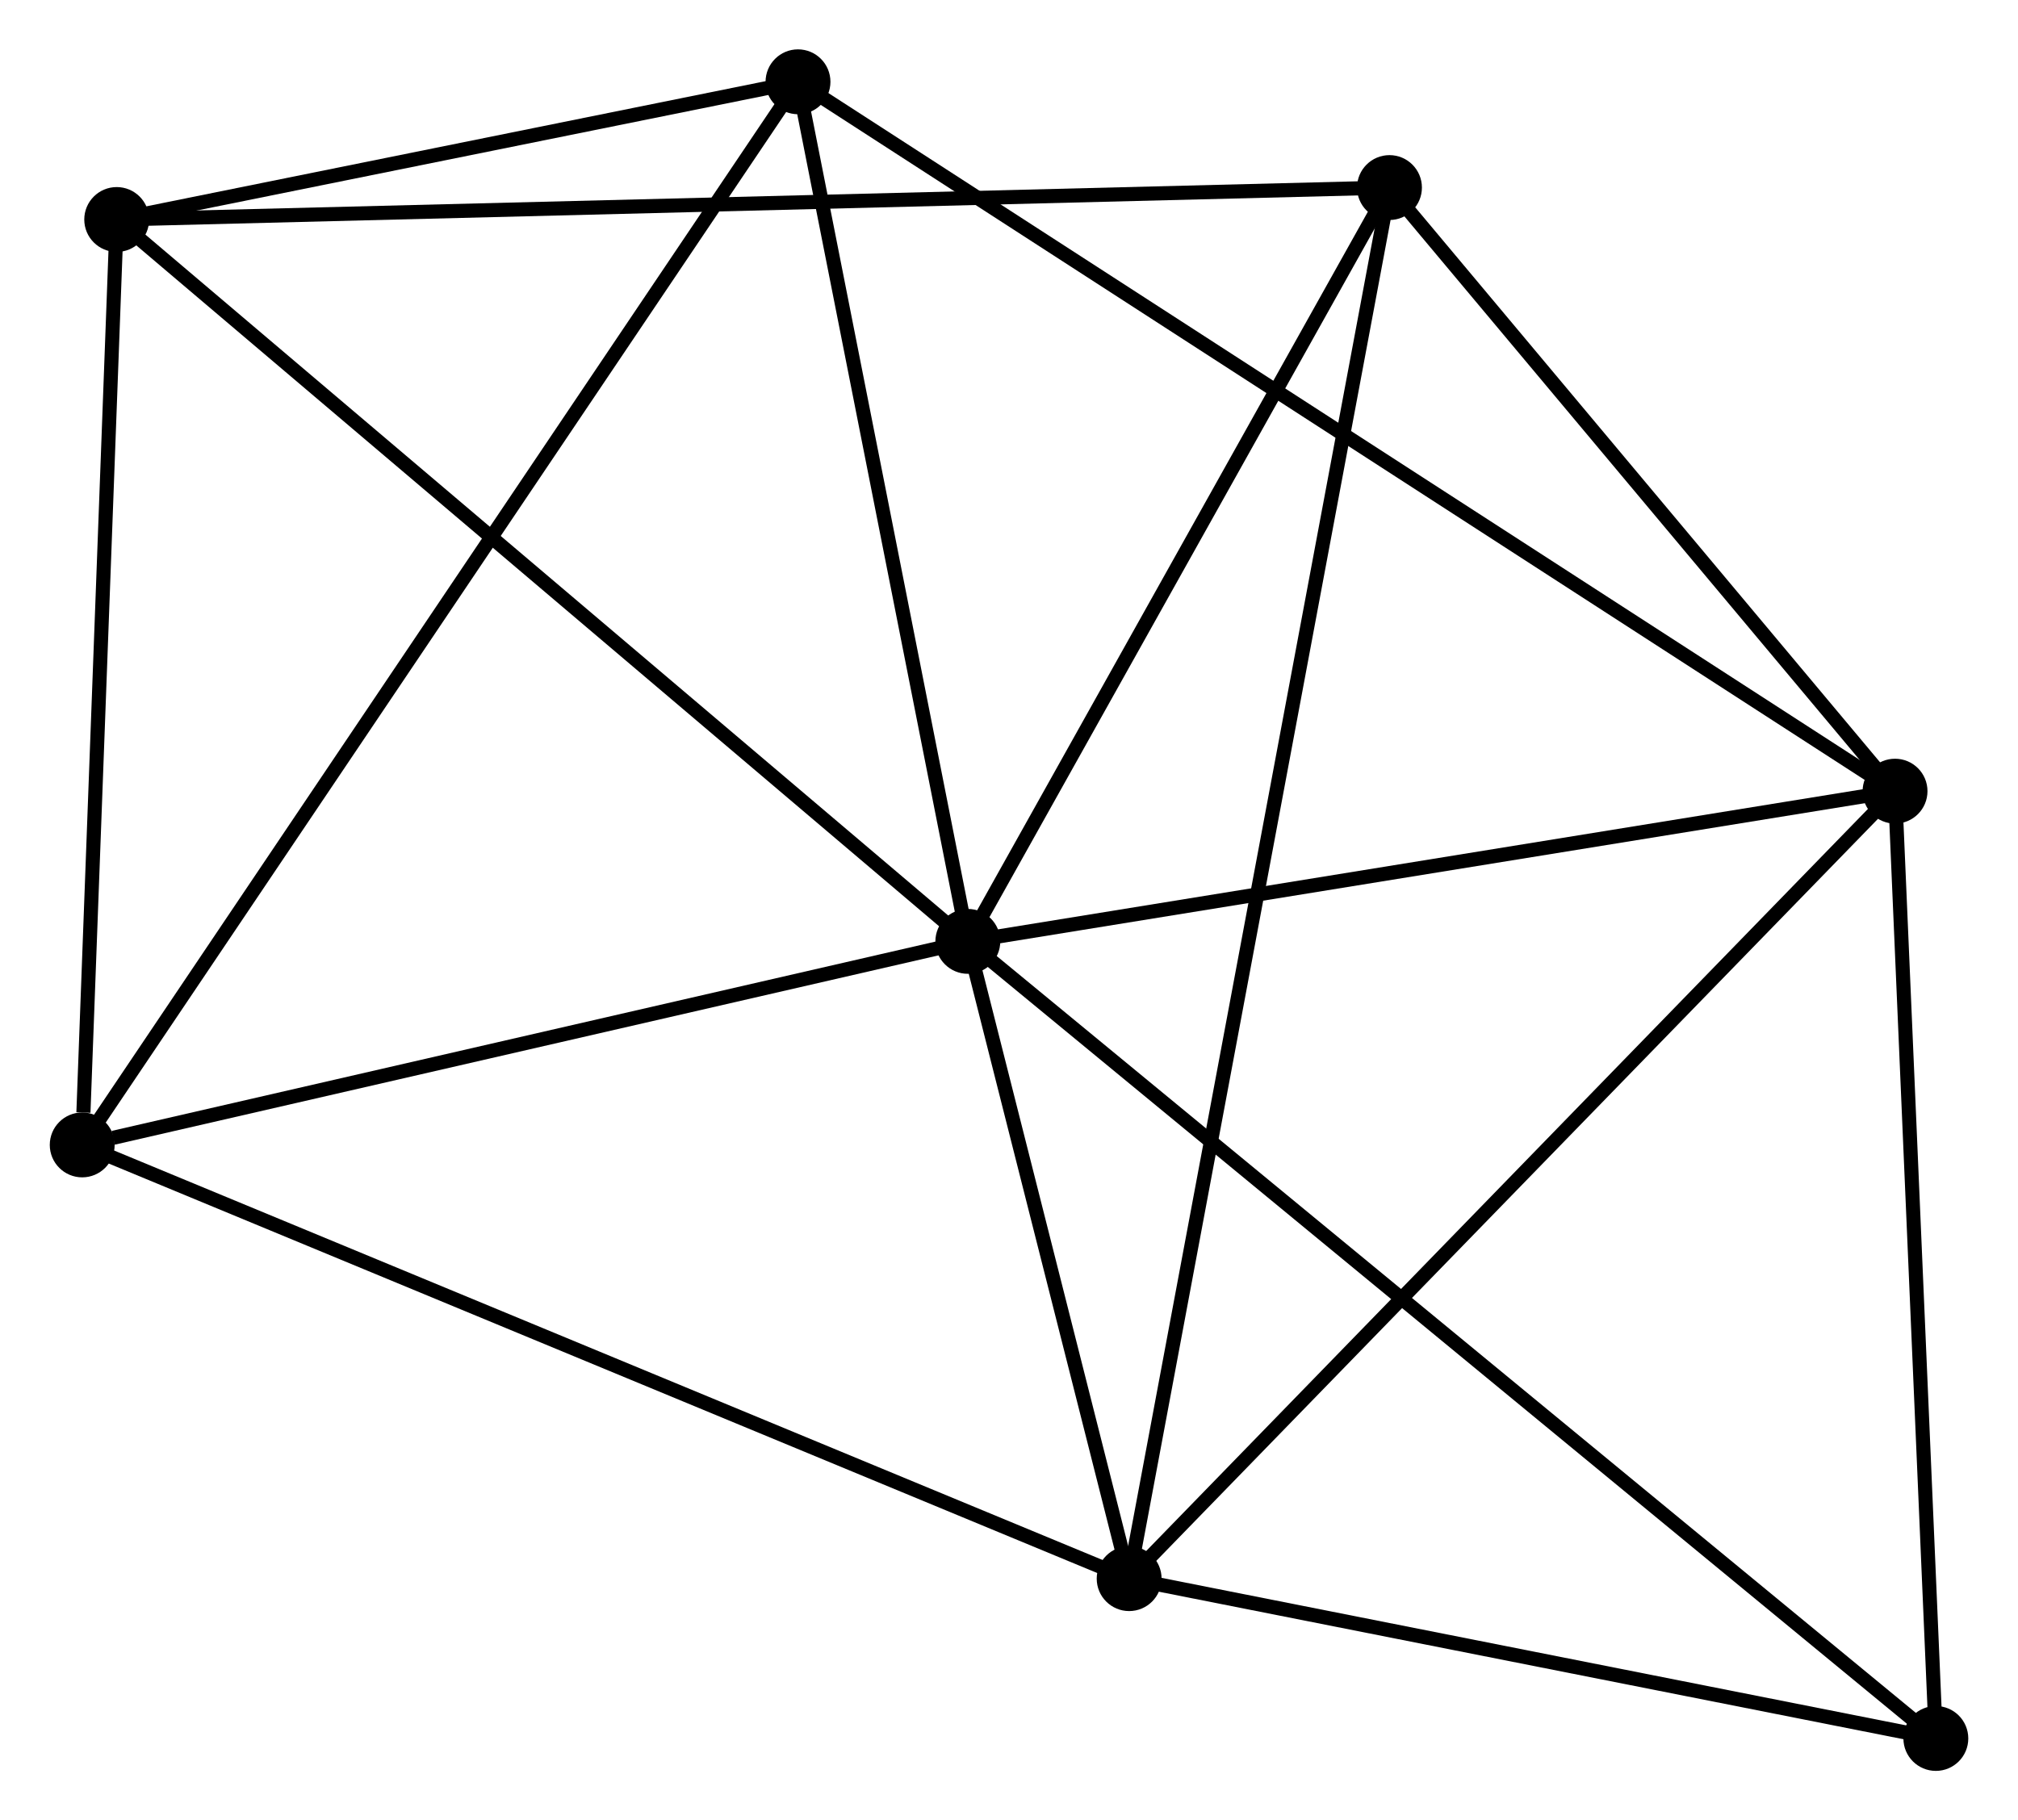 <?xml version="1.0" encoding="UTF-8" standalone="no"?>
<!DOCTYPE svg PUBLIC "-//W3C//DTD SVG 1.1//EN"
 "http://www.w3.org/Graphics/SVG/1.1/DTD/svg11.dtd">
<!-- Generated by graphviz version 2.36.0 (20140111.2315)
 -->
<!-- Title: %3 Pages: 1 -->
<svg width="143pt" height="129pt"
 viewBox="0.00 0.00 143.02 129.07" xmlns="http://www.w3.org/2000/svg" xmlns:xlink="http://www.w3.org/1999/xlink">
<g id="graph0" class="graph" transform="scale(1 1) rotate(0) translate(4 125.074)">
<title>%3</title>
<!-- 0 -->
<g id="node1" class="node"><title>0</title>
<ellipse fill="black" stroke="black" cx="64.591" cy="-58.321" rx="1.8" ry="1.8"/>
</g>
<!-- 1 -->
<g id="node2" class="node"><title>1</title>
<ellipse fill="black" stroke="black" cx="130.331" cy="-68.973" rx="1.8" ry="1.8"/>
</g>
<!-- 0&#45;&#45;1 -->
<g id="edge1" class="edge"><title>0&#45;&#45;1</title>
<path fill="none" stroke="black" d="M66.488,-58.628C76.088,-60.184 119.229,-67.174 128.551,-68.685"/>
</g>
<!-- 2 -->
<g id="node3" class="node"><title>2</title>
<ellipse fill="black" stroke="black" cx="76.029" cy="-13.133" rx="1.8" ry="1.8"/>
</g>
<!-- 0&#45;&#45;2 -->
<g id="edge2" class="edge"><title>0&#45;&#45;2</title>
<path fill="none" stroke="black" d="M65.083,-56.379C66.964,-48.946 73.696,-22.351 75.552,-15.018"/>
</g>
<!-- 3 -->
<g id="node4" class="node"><title>3</title>
<ellipse fill="black" stroke="black" cx="4.246" cy="-109.509" rx="1.8" ry="1.8"/>
</g>
<!-- 0&#45;&#45;3 -->
<g id="edge3" class="edge"><title>0&#45;&#45;3</title>
<path fill="none" stroke="black" d="M63.099,-59.586C54.823,-66.606 14.606,-100.721 5.907,-108.1"/>
</g>
<!-- 4 -->
<g id="node5" class="node"><title>4</title>
<ellipse fill="black" stroke="black" cx="52.55" cy="-119.274" rx="1.8" ry="1.8"/>
</g>
<!-- 0&#45;&#45;4 -->
<g id="edge4" class="edge"><title>0&#45;&#45;4</title>
<path fill="none" stroke="black" d="M64.191,-60.349C62.362,-69.603 54.821,-107.777 52.965,-117.176"/>
</g>
<!-- 5 -->
<g id="node6" class="node"><title>5</title>
<ellipse fill="black" stroke="black" cx="94.486" cy="-111.774" rx="1.8" ry="1.8"/>
</g>
<!-- 0&#45;&#45;5 -->
<g id="edge5" class="edge"><title>0&#45;&#45;5</title>
<path fill="none" stroke="black" d="M65.586,-60.099C70.125,-68.215 88.847,-101.692 93.457,-109.934"/>
</g>
<!-- 6 -->
<g id="node7" class="node"><title>6</title>
<ellipse fill="black" stroke="black" cx="1.8" cy="-43.888" rx="1.8" ry="1.8"/>
</g>
<!-- 0&#45;&#45;6 -->
<g id="edge6" class="edge"><title>0&#45;&#45;6</title>
<path fill="none" stroke="black" d="M62.78,-57.904C53.771,-55.834 13.84,-46.655 3.998,-44.393"/>
</g>
<!-- 7 -->
<g id="node8" class="node"><title>7</title>
<ellipse fill="black" stroke="black" cx="133.224" cy="-1.8" rx="1.8" ry="1.8"/>
</g>
<!-- 0&#45;&#45;7 -->
<g id="edge7" class="edge"><title>0&#45;&#45;7</title>
<path fill="none" stroke="black" d="M66.025,-57.14C74.957,-49.784 122.89,-10.311 131.798,-2.974"/>
</g>
<!-- 1&#45;&#45;2 -->
<g id="edge8" class="edge"><title>1&#45;&#45;2</title>
<path fill="none" stroke="black" d="M128.989,-67.593C121.541,-59.935 85.351,-22.72 77.524,-14.671"/>
</g>
<!-- 1&#45;&#45;4 -->
<g id="edge9" class="edge"><title>1&#45;&#45;4</title>
<path fill="none" stroke="black" d="M128.707,-70.024C118.584,-76.57 64.262,-111.7 54.166,-118.229"/>
</g>
<!-- 1&#45;&#45;5 -->
<g id="edge10" class="edge"><title>1&#45;&#45;5</title>
<path fill="none" stroke="black" d="M129.138,-70.397C123.696,-76.896 101.247,-103.701 95.72,-110.301"/>
</g>
<!-- 1&#45;&#45;7 -->
<g id="edge11" class="edge"><title>1&#45;&#45;7</title>
<path fill="none" stroke="black" d="M130.415,-67.035C130.837,-57.226 132.736,-13.144 133.146,-3.618"/>
</g>
<!-- 2&#45;&#45;5 -->
<g id="edge12" class="edge"><title>2&#45;&#45;5</title>
<path fill="none" stroke="black" d="M76.414,-15.194C78.816,-28.031 91.707,-96.921 94.103,-109.725"/>
</g>
<!-- 2&#45;&#45;6 -->
<g id="edge13" class="edge"><title>2&#45;&#45;6</title>
<path fill="none" stroke="black" d="M74.194,-13.894C63.924,-18.149 13.672,-38.969 3.571,-43.154"/>
</g>
<!-- 2&#45;&#45;7 -->
<g id="edge14" class="edge"><title>2&#45;&#45;7</title>
<path fill="none" stroke="black" d="M77.932,-12.756C86.615,-11.036 122.436,-3.938 131.255,-2.19"/>
</g>
<!-- 3&#45;&#45;4 -->
<g id="edge15" class="edge"><title>3&#45;&#45;4</title>
<path fill="none" stroke="black" d="M6.322,-109.928C14.267,-111.535 42.697,-117.282 50.536,-118.867"/>
</g>
<!-- 3&#45;&#45;5 -->
<g id="edge16" class="edge"><title>3&#45;&#45;5</title>
<path fill="none" stroke="black" d="M6.131,-109.556C17.875,-109.851 80.898,-111.433 92.612,-111.727"/>
</g>
<!-- 3&#45;&#45;6 -->
<g id="edge17" class="edge"><title>3&#45;&#45;6</title>
<path fill="none" stroke="black" d="M4.175,-107.615C3.824,-98.201 2.269,-56.471 1.886,-46.185"/>
</g>
<!-- 4&#45;&#45;6 -->
<g id="edge18" class="edge"><title>4&#45;&#45;6</title>
<path fill="none" stroke="black" d="M51.49,-117.7C44.886,-107.889 9.442,-55.239 2.854,-45.454"/>
</g>
</g>
</svg>
